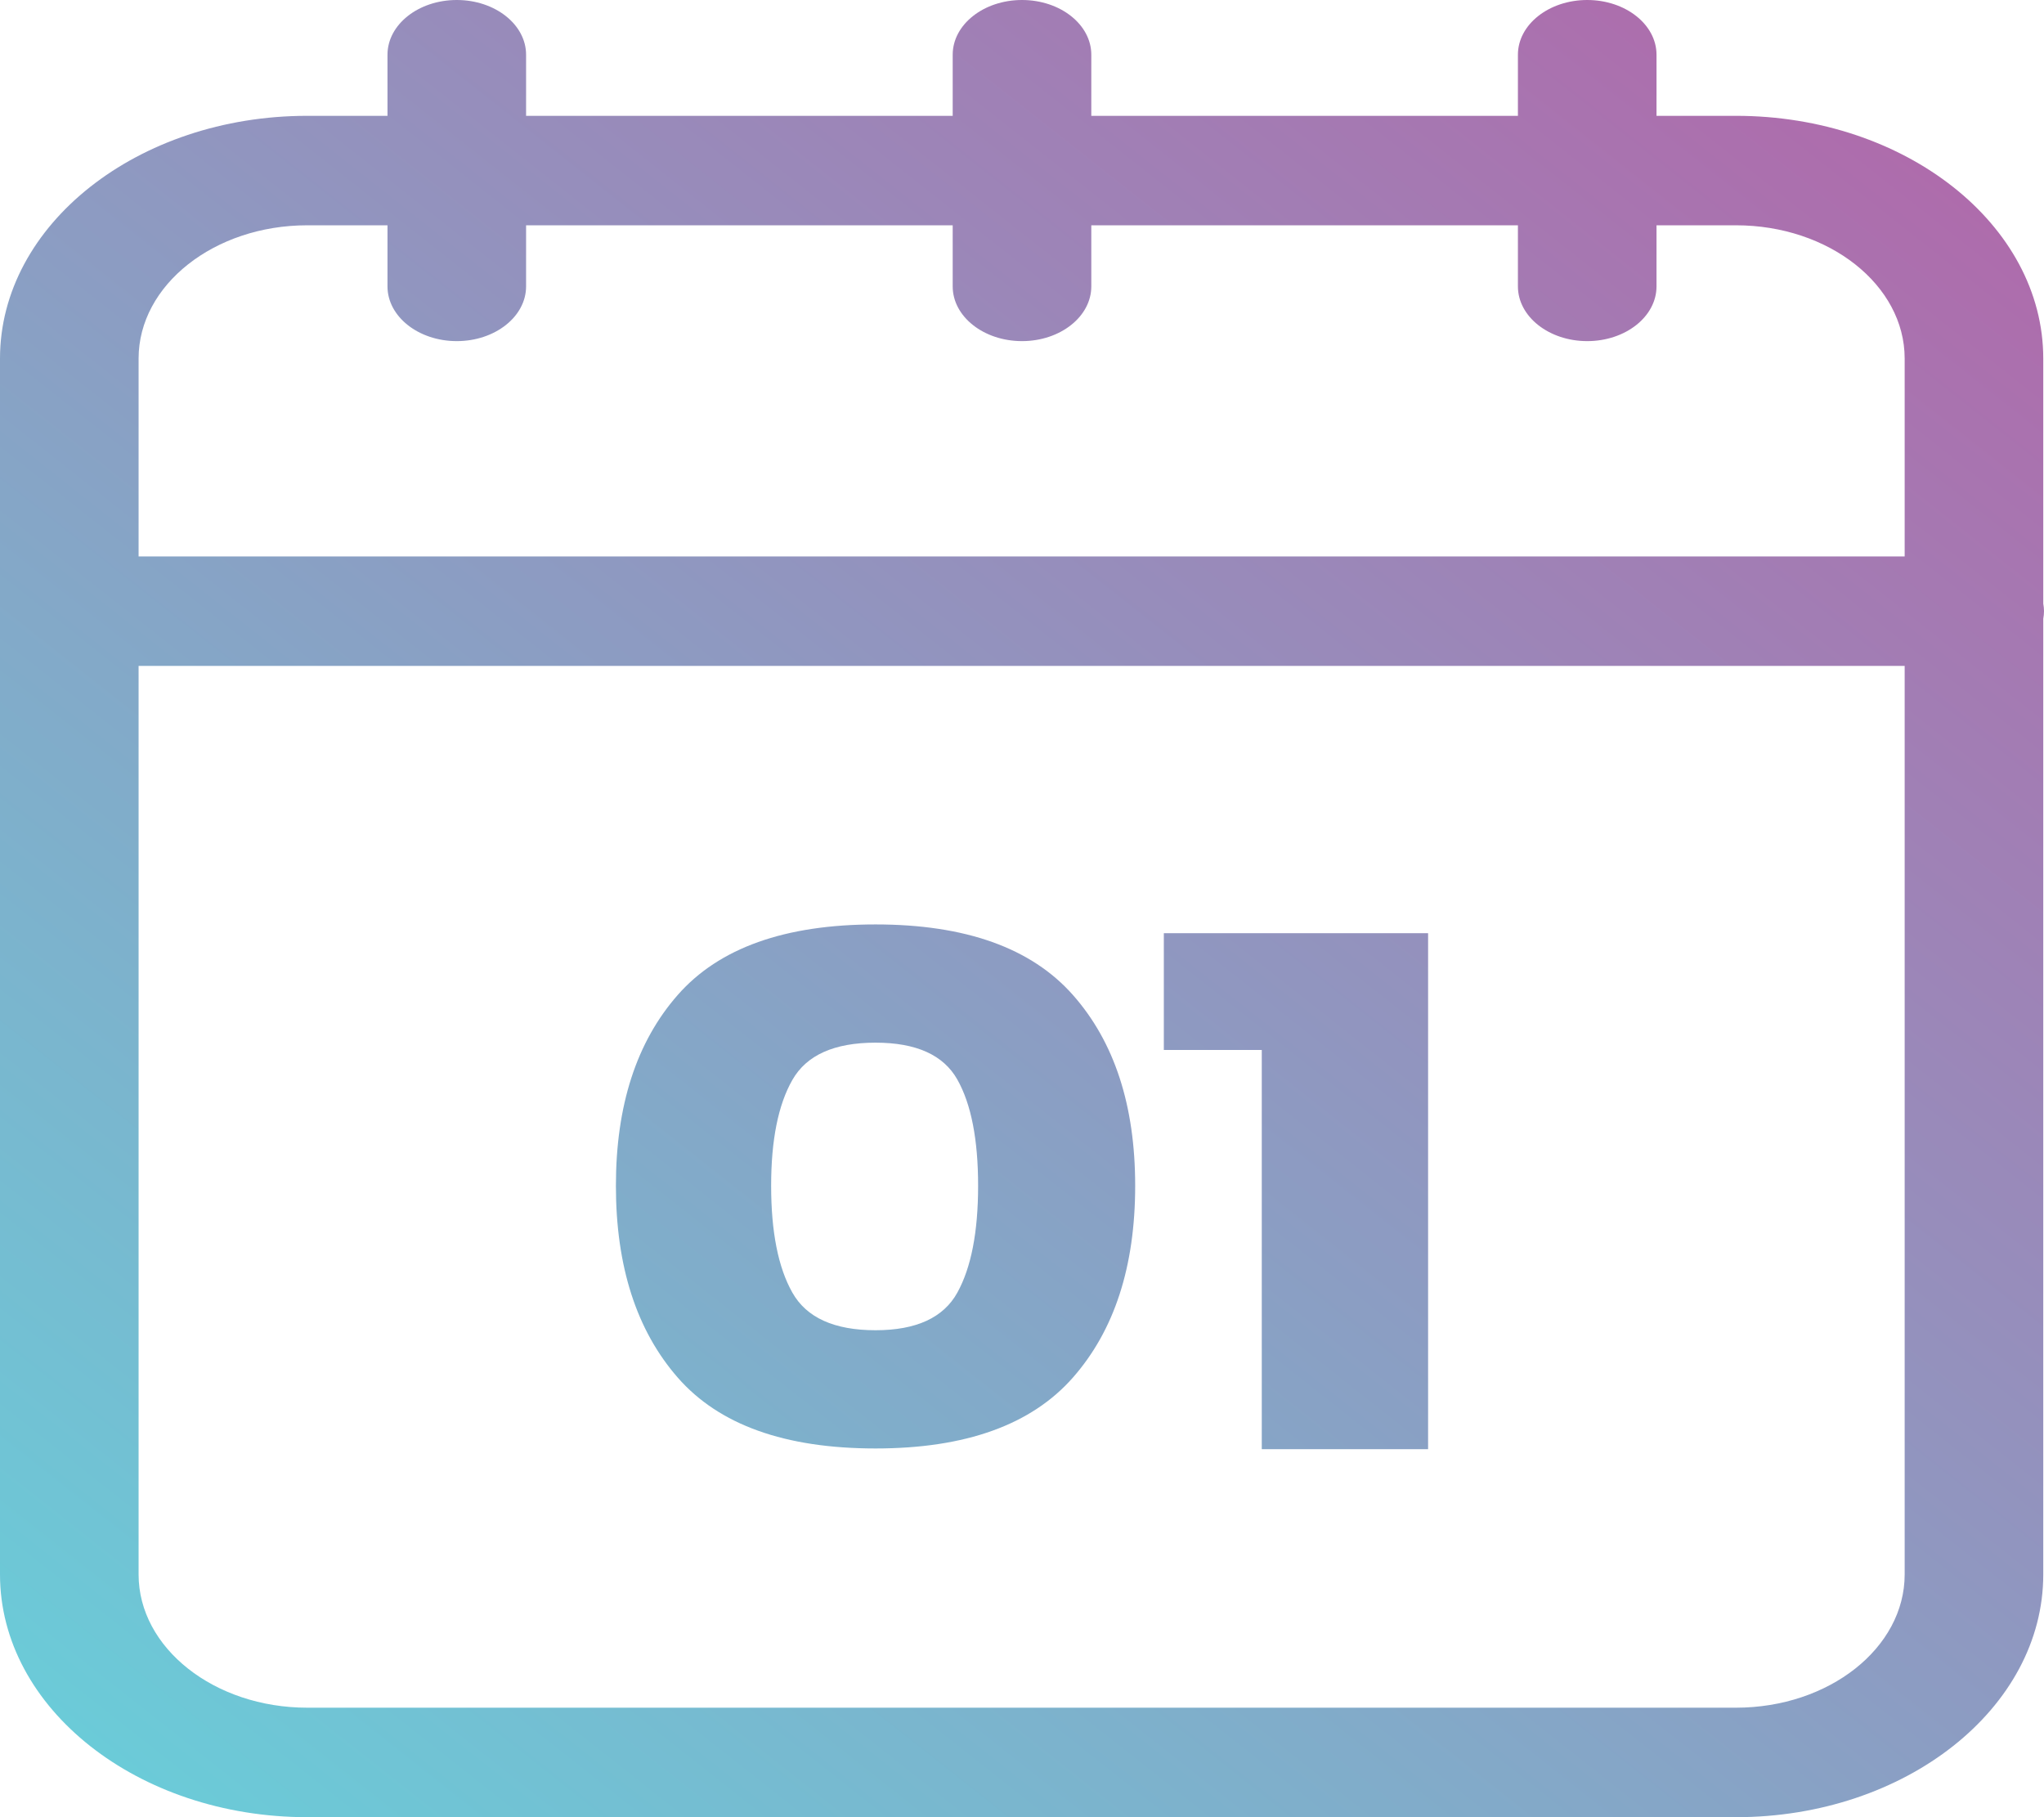 <svg width="108" height="96" viewBox="0 0 108 96" fill="none" xmlns="http://www.w3.org/2000/svg">
<path d="M108 32.288C108 32.153 107.984 32.02 107.961 31.889V18.941C107.961 11.871 100.678 6.119 91.726 6.119H87.526V2.892C87.526 1.295 85.887 0 83.865 0C81.843 0 80.203 1.295 80.203 2.892V6.119H57.662V2.892C57.662 1.295 56.022 0 54 0C51.978 0 50.338 1.295 50.338 2.892V6.119H27.797V2.892C27.797 1.295 26.157 0 24.135 0C22.113 0 20.474 1.295 20.474 2.892V6.119H16.235C7.283 6.119 0 11.871 0 18.941V83.178C0 90.248 7.283 96 16.235 96H91.726C100.678 96 107.961 90.248 107.961 83.178V32.688C107.984 32.557 108 32.424 108 32.288ZM16.235 11.902H20.474V15.129C20.474 16.726 22.113 18.021 24.135 18.021C26.157 18.021 27.797 16.726 27.797 15.129V11.902H50.338V15.129C50.338 16.726 51.978 18.021 54 18.021C56.022 18.021 57.662 16.726 57.662 15.129V11.902H80.203V15.129C80.203 16.726 81.843 18.021 83.865 18.021C85.887 18.021 87.526 16.726 87.526 15.129V11.902H91.726C96.64 11.902 100.638 15.06 100.638 18.941V29.397H7.323V18.941C7.323 15.06 11.321 11.902 16.235 11.902ZM91.726 90.216H16.235C11.321 90.216 7.323 87.059 7.323 83.178V35.18H100.638V83.178C100.638 87.059 96.64 90.216 91.726 90.216ZM32.543 62.641C32.543 58.399 33.633 55.039 35.814 52.558C37.994 50.078 41.477 48.837 46.262 48.837C51.013 48.837 54.488 50.078 56.685 52.558C58.882 55.039 59.98 58.399 59.98 62.641C59.98 66.907 58.882 70.288 56.685 72.781C54.488 75.275 51.013 76.521 46.262 76.521C41.477 76.521 37.994 75.274 35.814 72.781C33.633 70.288 32.543 66.907 32.543 62.641ZM51.681 62.641C51.681 60.199 51.315 58.329 50.583 57.031C49.85 55.733 48.41 55.083 46.262 55.083C44.081 55.083 42.616 55.739 41.868 57.05C41.119 58.361 40.745 60.225 40.745 62.641C40.745 65.083 41.119 66.965 41.868 68.289C42.616 69.613 44.081 70.275 46.262 70.275C48.41 70.275 49.85 69.613 50.583 68.289C51.315 66.965 51.681 65.083 51.681 62.641ZM61.494 55.469V49.3H75.457V76.559H66.669V55.469H61.494Z" fill="url(#paint0_linear_177_791)"/>
<defs>
<linearGradient id="paint0_linear_177_791" x1="3.299" y1="91.086" x2="81.172" y2="-7.519" gradientUnits="userSpaceOnUse">
<stop stop-color="#6BCBD8"/>
<stop offset="1" stop-color="#AE6CAC"/>
</linearGradient>
</defs>
</svg>
